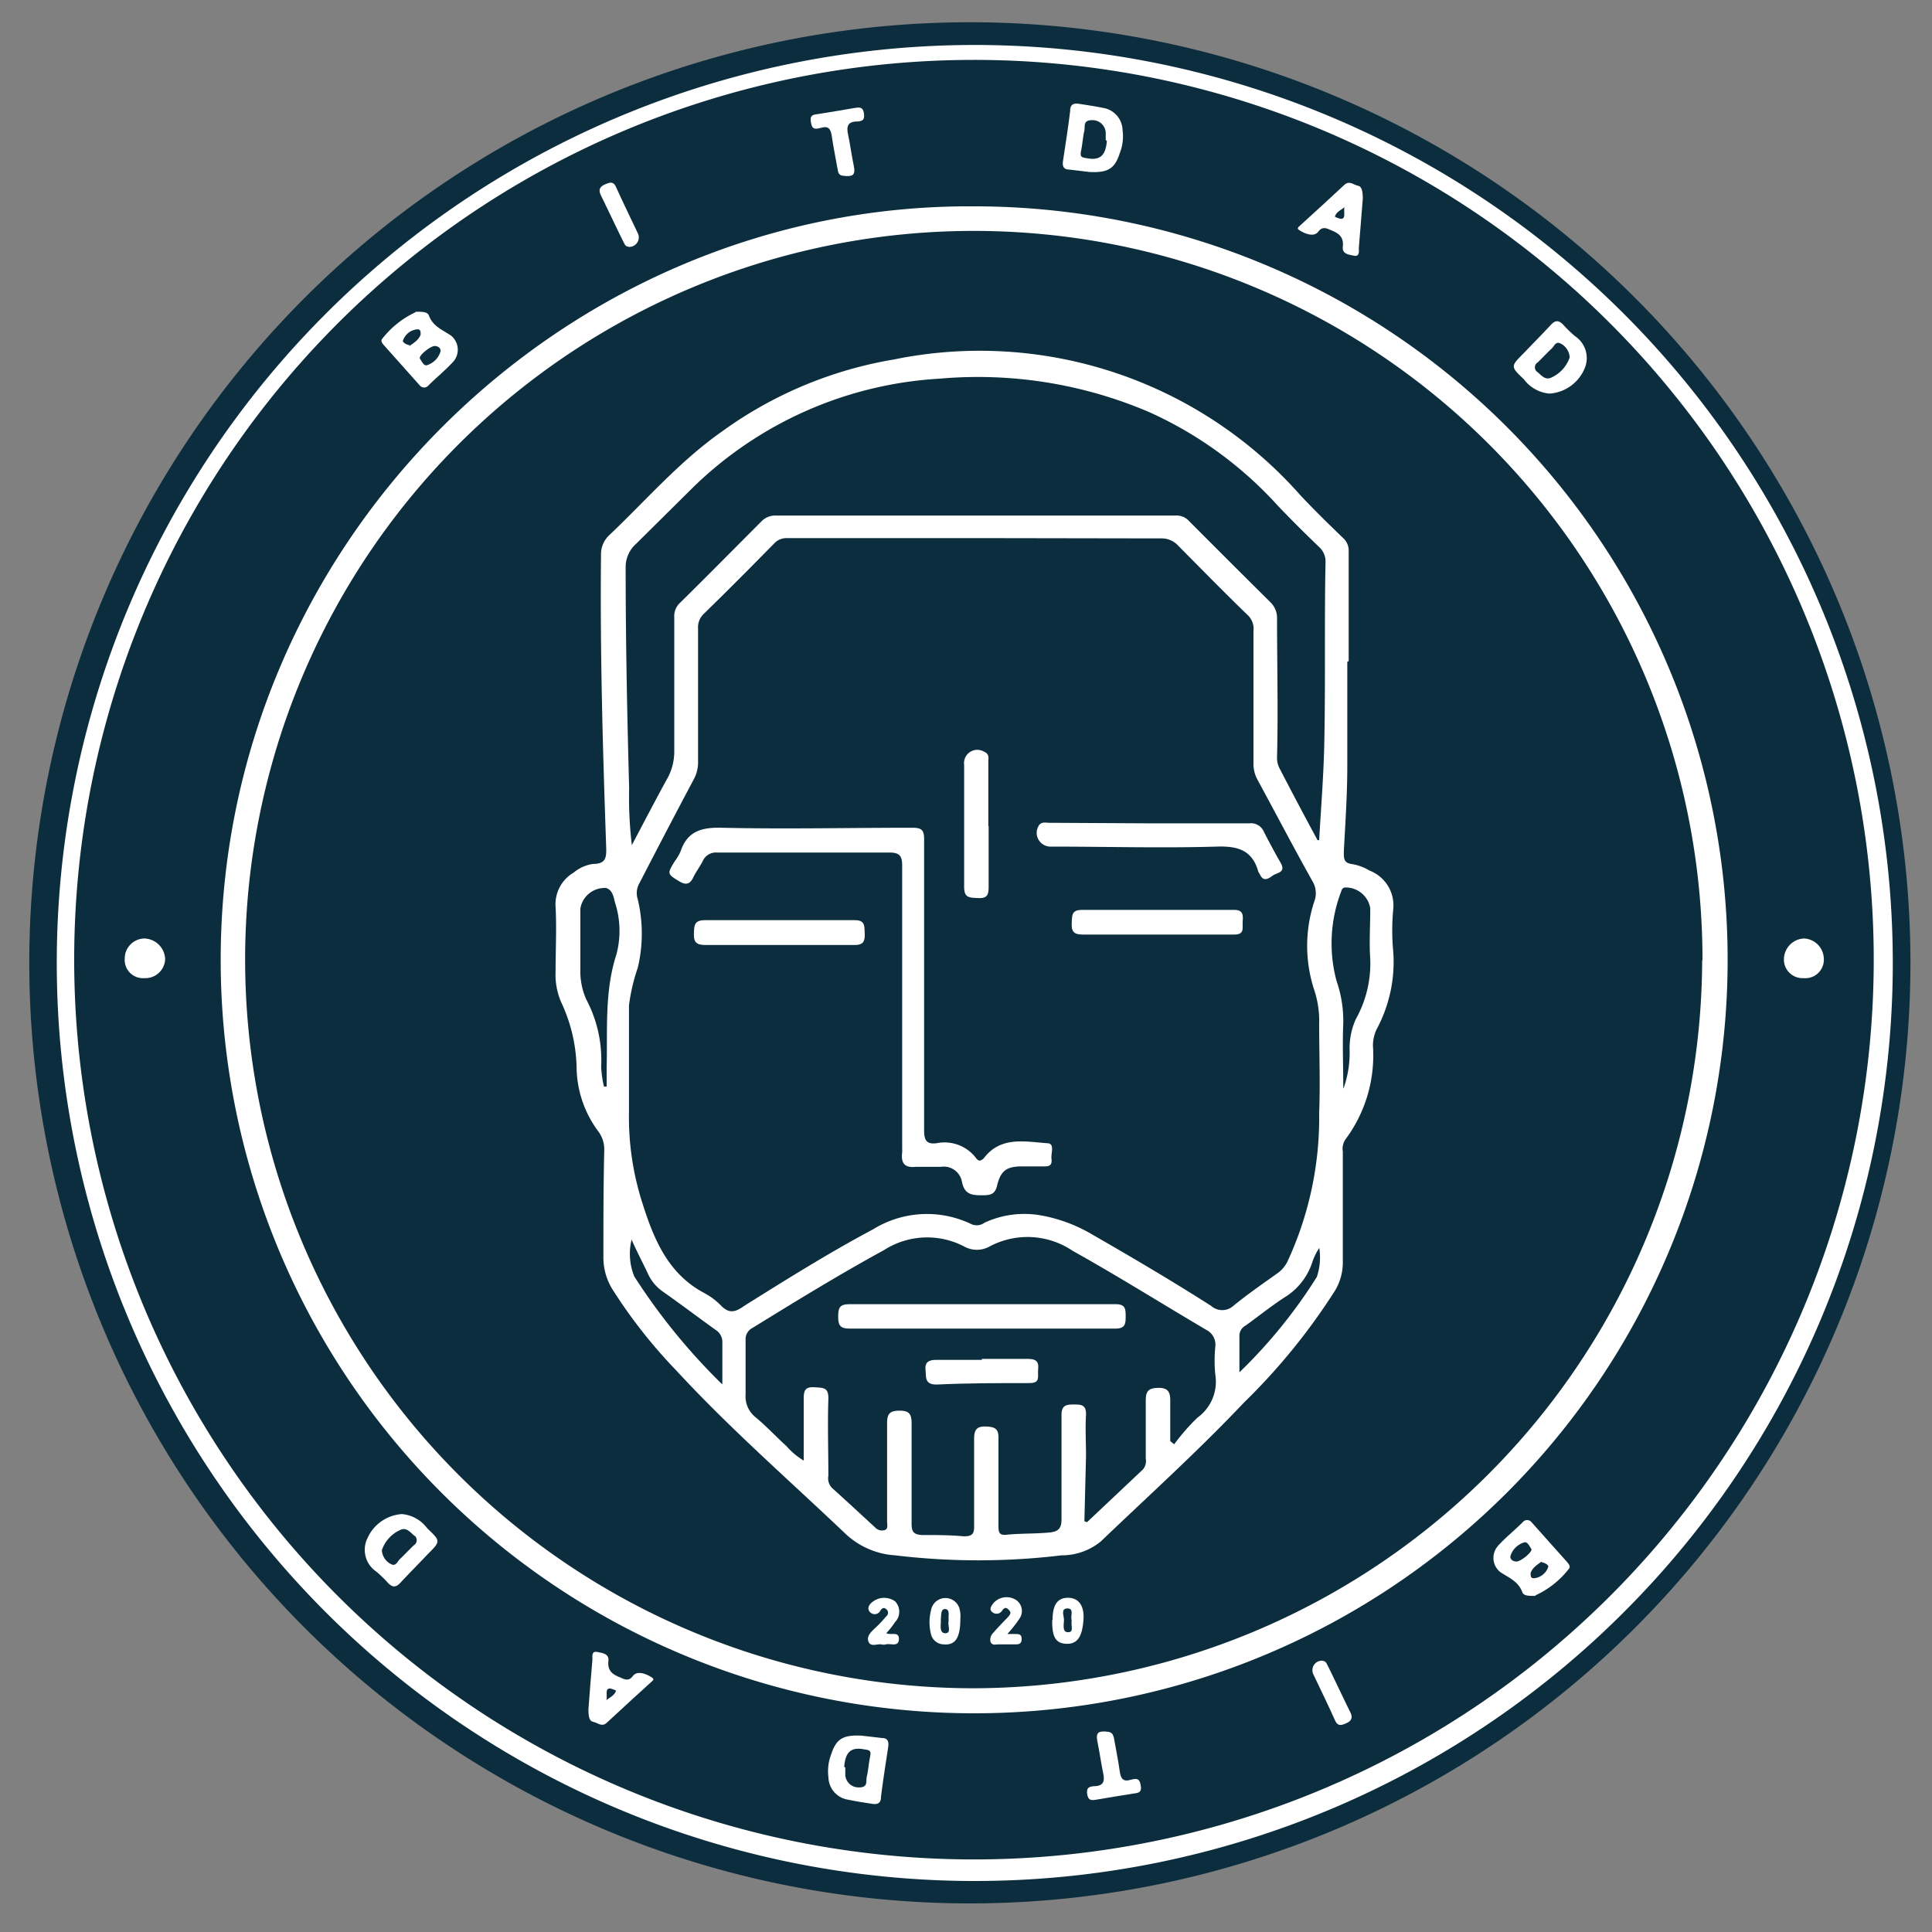 <svg id="Layer_1" data-name="Layer 1" xmlns="http://www.w3.org/2000/svg" viewBox="0 0 250 250">
    <rect x="0" y="0" width="250" height="250" fill="#808080" stroke="none"/>
    <defs>
        <style>.cls-1{fill:#0b2d3e;}.cls-2{fill:#fff;}</style>
    </defs>
    <title>200</title>
    <path class="cls-1" d="M247.21,124.59A121.71,121.71,0,1,1,125.5,2.88,121.71,121.71,0,0,1,247.21,124.59" />
    <path class="cls-2" d="M126,26.7A97.5,97.5,0,1,1,28.56,125C28.13,70.32,73,26.38,126,26.7m94.3,97.54A94.29,94.29,0,1,0,126,218.46H126a94.51,94.51,0,0,0,94.26-94.22Z" />
    <path class="cls-2" d="M18.68,126.57a2.36,2.36,0,0,1-2.54-2.19,1.82,1.82,0,0,1,0-.33,2.59,2.59,0,0,1,2.56-2.61,2.77,2.77,0,0,1,2.67,2.69,2.56,2.56,0,0,1-2.69,2.44Z" />
    <path class="cls-2" d="M233.39,126.57a2.41,2.41,0,0,1-2.55-2.26,1.93,1.93,0,0,1,0-.24,2.72,2.72,0,0,1,2.59-2.63A2.68,2.68,0,0,1,236,124a2.39,2.39,0,0,1-2.19,2.57,3.23,3.23,0,0,1-.44,0" />
    <path class="cls-2" d="M53.91,40.34c.73,0,1.42,0,1.59.49.52,1.4,1.75,1.85,2.85,2.59a2.34,2.34,0,0,1,.38,3.29,1.54,1.54,0,0,1-.17.19c-1,1.08-2.15,2-3.14,3a.72.72,0,0,1-1.08,0l-4.67-5.24c-.22-.25-.46-.58-.18-.86a11.74,11.74,0,0,1,4.2-3.36c.13-.13.28-.1.22-.1m2.35,4.43c-.58,0-2.16,1.29-1.92,1.64s.52,1,.93.84A2.65,2.65,0,0,0,57,45.48c.09-.45-.36-.71-.77-.71Zm-3.26,0c.5-.39,1.17-.73,1.43-1.48,0-.39,0-.72-.5-.67A2.15,2.15,0,0,0,52.17,44c-.16.24.27.56.83.67Z" />
    <path class="cls-2" d="M200.49,50.93a4.62,4.62,0,0,1-3.3-1.85c-1.74-1.66-1.74-1.66,0-3.4,1.17-1.23,2.35-2.41,3.49-3.64.56-.61,1-.65,1.62,0a16.77,16.77,0,0,0,1.48,1.44A3.41,3.41,0,0,1,205,47.79a5.31,5.31,0,0,1-4.46,3.14m2.58-4.65a2.15,2.15,0,0,0-1.18-1.83c-.65-.34-.84.39-1.19.69s-1.18,1.2-1.78,1.76a.75.75,0,0,0-.26,1,.81.81,0,0,0,.26.26c.51.43,1,1.09,1.81.68a4.42,4.42,0,0,0,2.34-2.6" />
    <path class="cls-2" d="M141.11,22.27l-2.78-.33c-.75,0-.88-.51-.77-1.16.32-2.15.67-4.31.92-6.46,0-.82.46-1,1.19-.88s2,.3,3,.51a3,3,0,0,1,2.59,2.89,5.94,5.94,0,0,1-.37,3c-.62,1.94-1.48,2.52-3.81,2.42m2-4.12v-1a1.71,1.71,0,0,0-1.78-1.59c-1.23,0-.85.86-1,1.44s-.23,1.66-.4,2.48,0,.9.73,1c1.74.34,2.45-.37,2.6-2.26Z" />
    <path class="cls-2" d="M176.35,25.63c-.18,2.15-.33,4.3-.52,6.46,0,.38.15,1.14-.61,1s-1.57-.24-1.46-1.17c.15-1.31-.6-1.78-1.57-2.15-.63-.3-1.12-.45-1.6.2s-1.4.4-2.15,0-.54-.48-.15-.84c1.9-1.73,3.79-3.45,5.66-5.2.65-.62,1.21,0,1.79.11s.58,1,.61,1.6M174,26.81c-.5.37-1.08.6-1.27,1.23,1.79.9,1-.69,1.27-1.23" />
    <path class="cls-2" d="M109.34,22.76c-.71,0-.86-.28-.94-.79-.26-1.47-.56-2.93-.76-4.31-.13-.91-.38-1.42-1.4-1.12s-1.22,0-1.33-.89.54-.81,1-.9c1.55-.26,3.13-.5,4.68-.78.62-.1,1.07-.15,1.2.67s-.15,1.06-.86,1.08c-1.27,0-1.42.67-1.18,1.74s.45,2.67.73,4-.28,1.36-1.19,1.31" />
    <path class="cls-2" d="M81.3,31.91c-.38,0-.49-.36-.64-.64-1-2-1.92-4-2.91-6-.34-.73-.13-1.12.56-1.42s1.1-.37,1.44.43c.91,2,1.88,4,2.8,5.94a1.22,1.22,0,0,1-.62,1.62,1.12,1.12,0,0,1-.63.1" />
    <path class="cls-2" d="M174.34,85.63V99.19c0,3.69-.26,7.37-.45,11,0,1,0,1.49,1.16,1.64a6.31,6.31,0,0,1,2.16.82,4.82,4.82,0,0,1,3.08,4.95,29.1,29.1,0,0,0,0,5.6,18.39,18.39,0,0,1-2.16,10,4.85,4.85,0,0,0-.47,2.15,18.2,18.2,0,0,1-3.56,12.09,2.17,2.17,0,0,0-.34,1.59v14.15a7.09,7.09,0,0,1-1,3.81,80.76,80.76,0,0,1-11.81,14.52c-5.9,6.24-12.29,12-18.47,17.92a7.94,7.94,0,0,1-5.11,1.83,90.16,90.16,0,0,1-21.53,0,10.33,10.33,0,0,1-6.36-2.72c-7.36-7-15.07-13.72-21.94-21.17a66.38,66.38,0,0,1-8.29-10.53,7.8,7.8,0,0,1-1.17-4.31c0-4.58,0-9.15.11-13.72a3.89,3.89,0,0,0-.8-2.45A14.11,14.11,0,0,1,74.61,138a20.91,20.91,0,0,0-2-8.33,9,9,0,0,1-.72-3.94c0-2.8.15-5.63,0-8.4a4.74,4.74,0,0,1,2.35-4.42,4.92,4.92,0,0,1,2.54-1.12c1.64,0,1.7-.88,1.66-2.15C78,97,77.64,84.44,77.77,71.84a3.36,3.36,0,0,1,1.06-2.58c4.76-4.52,9.06-9.52,14.49-13.35a52.72,52.72,0,0,1,22.33-9.39,55.38,55.38,0,0,1,52.66,17.61c1.79,1.9,3.66,3.73,5.54,5.54a2.17,2.17,0,0,1,.67,1.61V85.56Zm-48.13-16H101.85a2.18,2.18,0,0,0-1.62.64c-3,3.06-6,6.08-9.11,9.11a2.42,2.42,0,0,0-.79,2V98.59a4.56,4.56,0,0,1-.56,2.26c-2.37,4.46-4.7,8.92-7,13.38a2.58,2.58,0,0,0-.24,2.15,19.18,19.18,0,0,1,0,8.85,23.62,23.62,0,0,0-1.14,4.89v13.72a36.37,36.37,0,0,0,1.74,11.85c1.49,4.71,3.34,9.21,8.12,11.69A9.08,9.08,0,0,1,93.36,169c1,1,1.79.8,2.91,0,5.49-3.44,11-6.89,16.71-9.93a13.25,13.25,0,0,1,12.73-.66,1.71,1.71,0,0,0,1.7-.2,12.28,12.28,0,0,1,7.39-.92,19.86,19.86,0,0,1,6.46,2.41c5.22,3,10.4,6.05,15.46,9.28a2.15,2.15,0,0,0,2.87,0c1.87-1.53,3.88-2.91,5.84-4.31a4.31,4.31,0,0,0,1.14-1.37A44.31,44.31,0,0,0,170.7,144c.15-3.81,0-7.64,0-11.48a12.79,12.79,0,0,0-.6-4.3,18.32,18.32,0,0,1,0-11.66,3,3,0,0,0-.26-2.52c-2.41-4.3-4.74-8.76-7.13-13.16a4.24,4.24,0,0,1-.51-2.15V81.64a2.44,2.44,0,0,0-.61-1.91c-3.1-3-6.16-6.12-9.21-9.2a2.87,2.87,0,0,0-2.16-.86Zm44.25,39.08h.24c.24-4.3.6-8.61.67-12.92.15-7.64,0-15.31.15-23a2.51,2.51,0,0,0-.82-2c-1.81-1.74-3.59-3.51-5.34-5.34a50.3,50.3,0,0,0-16.6-12.1A56.32,56.32,0,0,0,121.58,49,49.78,49.78,0,0,0,89.75,63l-7.46,7.39a4,4,0,0,0-1.33,3c0,9.52.19,19,.45,28.56a52.39,52.39,0,0,0,.35,7.41c1.65-3.12,3.14-6,4.67-8.77a7.25,7.25,0,0,0,.82-3.48V79.88A2.34,2.34,0,0,1,88,78c3.53-3.47,7-7,10.49-10.49a2.47,2.47,0,0,1,1.85-.8h51.8a2.16,2.16,0,0,1,1.72.71q5.23,5.25,10.51,10.49a2.82,2.82,0,0,1,.88,2.15c0,6,.15,11.93,0,17.9a2.92,2.92,0,0,0,.33,1.48q2.4,4.64,4.88,9.22Zm-30.14,88.13.34.13,7.21-6.8a1.66,1.66,0,0,0,.39-1.43v-7.42c0-1.21.24-1.71,1.62-1.73s1.57.67,1.55,1.79v5.1l.51.41a27.45,27.45,0,0,1,3-3.44,5.73,5.73,0,0,0,2.32-5.58,18.25,18.25,0,0,1,0-3.62,2.13,2.13,0,0,0-1.14-2.15c-5.79-3.41-11.5-7-17.33-10.25a10.43,10.43,0,0,0-10.77-.54,3.37,3.37,0,0,1-3.23,0,10.34,10.34,0,0,0-10.43.47c-5.77,3.15-11.37,6.59-17,10.06a1.63,1.63,0,0,0-.88,1.57v7a3.46,3.46,0,0,0,1.31,3c1.4,1.16,2.63,2.49,4,3.74A9.32,9.32,0,0,0,104,189v-8c0-1,.15-1.57,1.36-1.49s1.87,0,1.83,1.53c-.11,3.3,0,6.62,0,9.93a1.79,1.79,0,0,0,.45,1.55c1.87,1.68,3.73,3.41,5.58,5.11a1.21,1.21,0,0,0,1.27.36c.47-.17.3-.71.3-1.1V184.13c0-1.24.41-1.59,1.62-1.59s1.55.41,1.55,1.62v12.92c0,1,.15,1.49,1.33,1.55,1.81,0,3.64,0,5.45.17,1.1,0,1.34-.36,1.31-1.38v-11.2c0-1.18.3-1.68,1.55-1.63s1.64.36,1.6,1.61v11.33c0,.86.19,1.16,1.1,1.06,1.81-.18,3.61-.11,5.44-.28,1.25-.11,1.64-.56,1.62-1.81V183.06c0-1.25.67-1.32,1.59-1.32s1.62,0,1.58,1.34c-.11,1.79,0,3.55,0,5.32Zm33.53-56a13.6,13.6,0,0,0,.79-4.89,9.2,9.2,0,0,1,.8-4.07,14.76,14.76,0,0,0,1.87-7.77c-.15-2.16,0-4.31,0-6.6a3.22,3.22,0,0,0-3.25-2.67.5.5,0,0,0-.47.41,18.74,18.74,0,0,0-.65,11.65,15.92,15.92,0,0,1,.88,5.47c-.12,2.78,0,5.6,0,8.43Zm-95.63-.24h.28v-2.45c.13-4.91-.3-9.83,1.27-14.67a11.88,11.88,0,0,0-.21-6.76c-.17-.69-.3-1.55-1.12-1.81a3.18,3.18,0,0,0-3.34,2.65v7.81a8.93,8.93,0,0,0,.76,3.95A16.73,16.73,0,0,1,77.79,138a13.66,13.66,0,0,0,.37,2.63ZM93.47,179.1v-5.28a1.85,1.85,0,0,0-.88-1.74c-2.31-1.66-4.59-3.39-6.89-5a5.65,5.65,0,0,1-1.81-2.16c-.71-1.53-1.51-3-2.16-4.52a7.75,7.75,0,0,0,.35,4.78,79.67,79.67,0,0,0,11.33,13.91Zm66.92-1.53a65.92,65.92,0,0,0,10-12.32,7.79,7.79,0,0,0,.32-3.77,8.12,8.12,0,0,0-.9,1.85,8.36,8.36,0,0,1-3.65,4.59c-1.72,1.12-3.31,2.41-5,3.62a1.49,1.49,0,0,0-.78,1.22c0,1.49,0,3,0,4.76Z" />
    <path class="cls-2" d="M124.27,209.42c0,2.56-.67,3.49-2.15,3.36a1.72,1.72,0,0,1-1.64-1.27,6.3,6.3,0,0,1,0-3.17,1.89,1.89,0,0,1,3.72,0,3.58,3.58,0,0,1,.07,1.08m-1.53.45a4,4,0,0,0,0-.49c0-.44.15-1.14-.43-1.17s-.5.76-.56,1.23a1.31,1.31,0,0,0,0,.28c0,.6-.22,1.62.58,1.62s.3-1,.41-1.47" />
    <path class="cls-2" d="M136.2,209.63c0-2,.65-2.88,2-2.88s2.15,1,2,2.91-.67,3.08-2.15,3.05-1.92-.92-1.9-3.08m2.52,0c-.19-.49.37-1.5-.54-1.5s-.45.94-.45,1.48-.28,1.6.52,1.6.36-.82.47-1.45Z" />
    <path class="cls-2" d="M114.66,211.31c.54.37,1.7-.3,1.66.8s-1.14.47-1.76.69a.94.94,0,0,1-.41,0c-.61-.15-1.47.39-1.77-.37s.43-1.35,1-1.89.9-.93,1.33-1.42a.57.57,0,0,0,.08-.79l-.08-.07c-.32-.33-.6-.15-.79.15a.81.81,0,0,1-1.09.38.76.76,0,0,1-.31-.25c-.37-.48,0-1,.47-1.32a2.43,2.43,0,0,1,2.84,0,1.94,1.94,0,0,1,0,2.67,11.85,11.85,0,0,1-1.12,1.42" />
    <path class="cls-2" d="M130.34,211.44h1c.46,0,.86,0,.86.63s-.32.71-.79.71h-2.16c-.38,0-.92.19-1.09-.37a1.25,1.25,0,0,1,.38-1.14c.54-.62,1.12-1.23,1.71-1.83s.64-.8.21-1.2-.65,0-.88.3a.85.85,0,0,1-1.19.06l-.06-.06c-.37-.37,0-.8.24-1.12a2.27,2.27,0,0,1,2.9-.39,1.72,1.72,0,0,1,.47,2.39l-.06.09a16.62,16.62,0,0,1-1.53,1.93" />
    <path class="cls-2" d="M119.58,127.39v18.88c0,1.25.3,1.84,1.63,1.66a5.12,5.12,0,0,1,5.1,1.94c.35.47.63.35,1,0,2.16-2.86,5.3-2.15,8.17-1.94,1.07,0,.49,1.29.58,2s-.13,1-.84,1h-2.93c-2,0-2.8.51-3.27,2.5-.26,1.07-.8,1.22-1.75,1.24-1.4,0-2.46,0-2.8-1.78a2.39,2.39,0,0,0-2.74-1.9h-3.23c-1.46.15-1.93-.49-1.76-1.85a5.23,5.23,0,0,0,0-.56V112c0-1.25-.35-1.68-1.64-1.68H92.8a1.85,1.85,0,0,0-1.87,1.12c-.39.73-.9,1.42-1.25,2.15s-.84,1-1.7.5c-1.66-1-1.68-1-.65-2.67a6.44,6.44,0,0,0,.72-1.21c.88-2.65,2.71-3.17,5.36-3.1,8.2.19,16.43,0,24.64,0,1.22,0,1.55.3,1.53,1.55Z" />
    <path class="cls-2" d="M148.76,106.54h12.92a1.8,1.8,0,0,1,1.87,1.1c.69,1.35,1.42,2.71,2.16,4s-.48,1.27-1,1.65-1.23.89-1.68-.15a2.6,2.6,0,0,1-.21-.36c-.78-2.78-2.65-3.32-5.39-3.23-7.13.21-14.26,0-21.4,0a1.79,1.79,0,0,1-1.88-1.7,1.75,1.75,0,0,1,.26-1c.32-.56.9-.38,1.38-.38Z" />
    <path class="cls-2" d="M149.72,120.93h-9.64c-1.17,0-1.45-.44-1.4-1.49s0-1.7,1.33-1.7h19.71c1.18,0,1.14.73,1.08,1.51s.32,1.72-1.15,1.68Z" />
    <path class="cls-2" d="M100.86,122.28H91.23c-1.14,0-1.48-.41-1.44-1.46s0-1.75,1.44-1.75h19.39c1.29,0,1.24.71,1.27,1.62s0,1.61-1.3,1.59h-9.73Z" />
    <path class="cls-2" d="M127.93,106.88v7.84c0,1-.13,1.55-1.33,1.49s-1.86,0-1.84-1.53V99a1.72,1.72,0,0,1,2.63-1.7c.67.28.5.86.5,1.33,0,2.69,0,5.52,0,8.29" />
    <path class="cls-2" d="M127,171.92H109.93c-1.23,0-1.47-.45-1.47-1.55s.17-1.61,1.44-1.61h34.46c1.27,0,1.3.62,1.3,1.55s0,1.64-1.4,1.61H127Z" />
    <path class="cls-2" d="M127.05,175.84h6c.94,0,1.4.3,1.29,1.3s.36,1.83-1.14,1.83c-4,0-8,0-12,.19-1.59,0-1.34-.95-1.44-1.94s.49-1.27,1.42-1.25h5.88Z" />
    <path class="cls-2" d="M126,243.4A118.79,118.79,0,1,1,172.45,234,118.81,118.81,0,0,1,126,243.4M126,7.75A116.43,116.43,0,1,0,242.46,124.18,116.43,116.43,0,0,0,126,7.75" />
    <path class="cls-2" d="M198.57,206.51c-.73,0-1.42,0-1.59-.49-.51-1.4-1.74-1.86-2.84-2.59a2.34,2.34,0,0,1-.38-3.3c.05-.06.1-.13.16-.19,1-1.08,2.16-2,3.15-3a.72.72,0,0,1,1.08,0l4.67,5.23c.21.26.45.58.17.86a11.53,11.53,0,0,1-4.2,3.36.35.35,0,0,1-.22.11m-2.34-4.44c.58,0,2.15-1.29,1.92-1.63s-.52-1-.93-.84a2.65,2.65,0,0,0-1.77,1.76c-.08.46.37.71.78.71Zm3.25,0c-.49.39-1.16.74-1.42,1.49,0,.39,0,.71.49.67a2.16,2.16,0,0,0,1.77-1.4c.15-.24-.28-.56-.84-.67Z" />
    <path class="cls-2" d="M52,195.92a4.57,4.57,0,0,1,3.29,1.85c1.75,1.66,1.75,1.66,0,3.4-1.16,1.23-2.34,2.41-3.48,3.64-.56.6-1,.65-1.62,0a14.48,14.48,0,0,0-1.49-1.44,3.41,3.41,0,0,1-1.16-4.31A5.28,5.28,0,0,1,52,195.92m-2.59,4.65a2.16,2.16,0,0,0,1.19,1.83c.65.34.84-.39,1.18-.69s1.19-1.21,1.79-1.77a.75.75,0,0,0,.26-1,.72.72,0,0,0-.26-.26c-.52-.43-1-1.1-1.81-.69a4.42,4.42,0,0,0-2.35,2.61" />
    <path class="cls-2" d="M111.38,224.58l2.77.32c.76,0,.88.52.78,1.17-.32,2.15-.67,4.3-.93,6.46,0,.81-.45,1-1.18.88s-2-.3-3-.52A3,3,0,0,1,107.2,230a6.1,6.1,0,0,1,.36-3c.63-1.94,1.49-2.52,3.82-2.41m-2,4.11v1a1.72,1.72,0,0,0,1.79,1.59c1.23,0,.84-.86,1-1.44s.24-1.66.41-2.48,0-.9-.73-1c-1.75-.35-2.46.36-2.61,2.26Z" />
    <path class="cls-2" d="M76.14,221.22c.17-2.15.32-4.31.52-6.46,0-.39-.15-1.14.6-1s1.57.24,1.47,1.16c-.16,1.32.6,1.79,1.57,2.16.62.3,1.12.45,1.59-.2s1.4-.41,2.16,0,.53.48.14.84c-1.89,1.72-3.79,3.45-5.66,5.19-.64.63-1.2,0-1.79-.11s-.58-1-.6-1.59M78.45,220c.49-.37,1.07-.61,1.27-1.23-1.79-.91-1,.69-1.27,1.23" />
    <path class="cls-2" d="M143.14,224.08c.71,0,.86.28,1,.8.26,1.47.56,2.93.75,4.31.13.9.39,1.42,1.4,1.12s1.23,0,1.34.88-.54.82-1.06.91c-1.55.26-3.12.49-4.67.77-.63.11-1.08.15-1.21-.67s.15-1,.86-1.07c1.28,0,1.43-.67,1.19-1.75s-.45-2.67-.73-4,.28-1.36,1.18-1.32" />
    <path class="cls-2" d="M171.18,214.93c.39,0,.5.37.65.65,1,2,1.91,4,2.91,6,.34.73.12,1.12-.56,1.42s-1.1.37-1.45-.43c-.9-2-1.87-4-2.8-5.95a1.23,1.23,0,0,1,.62-1.62,1.25,1.25,0,0,1,.63-.1" />
</svg>